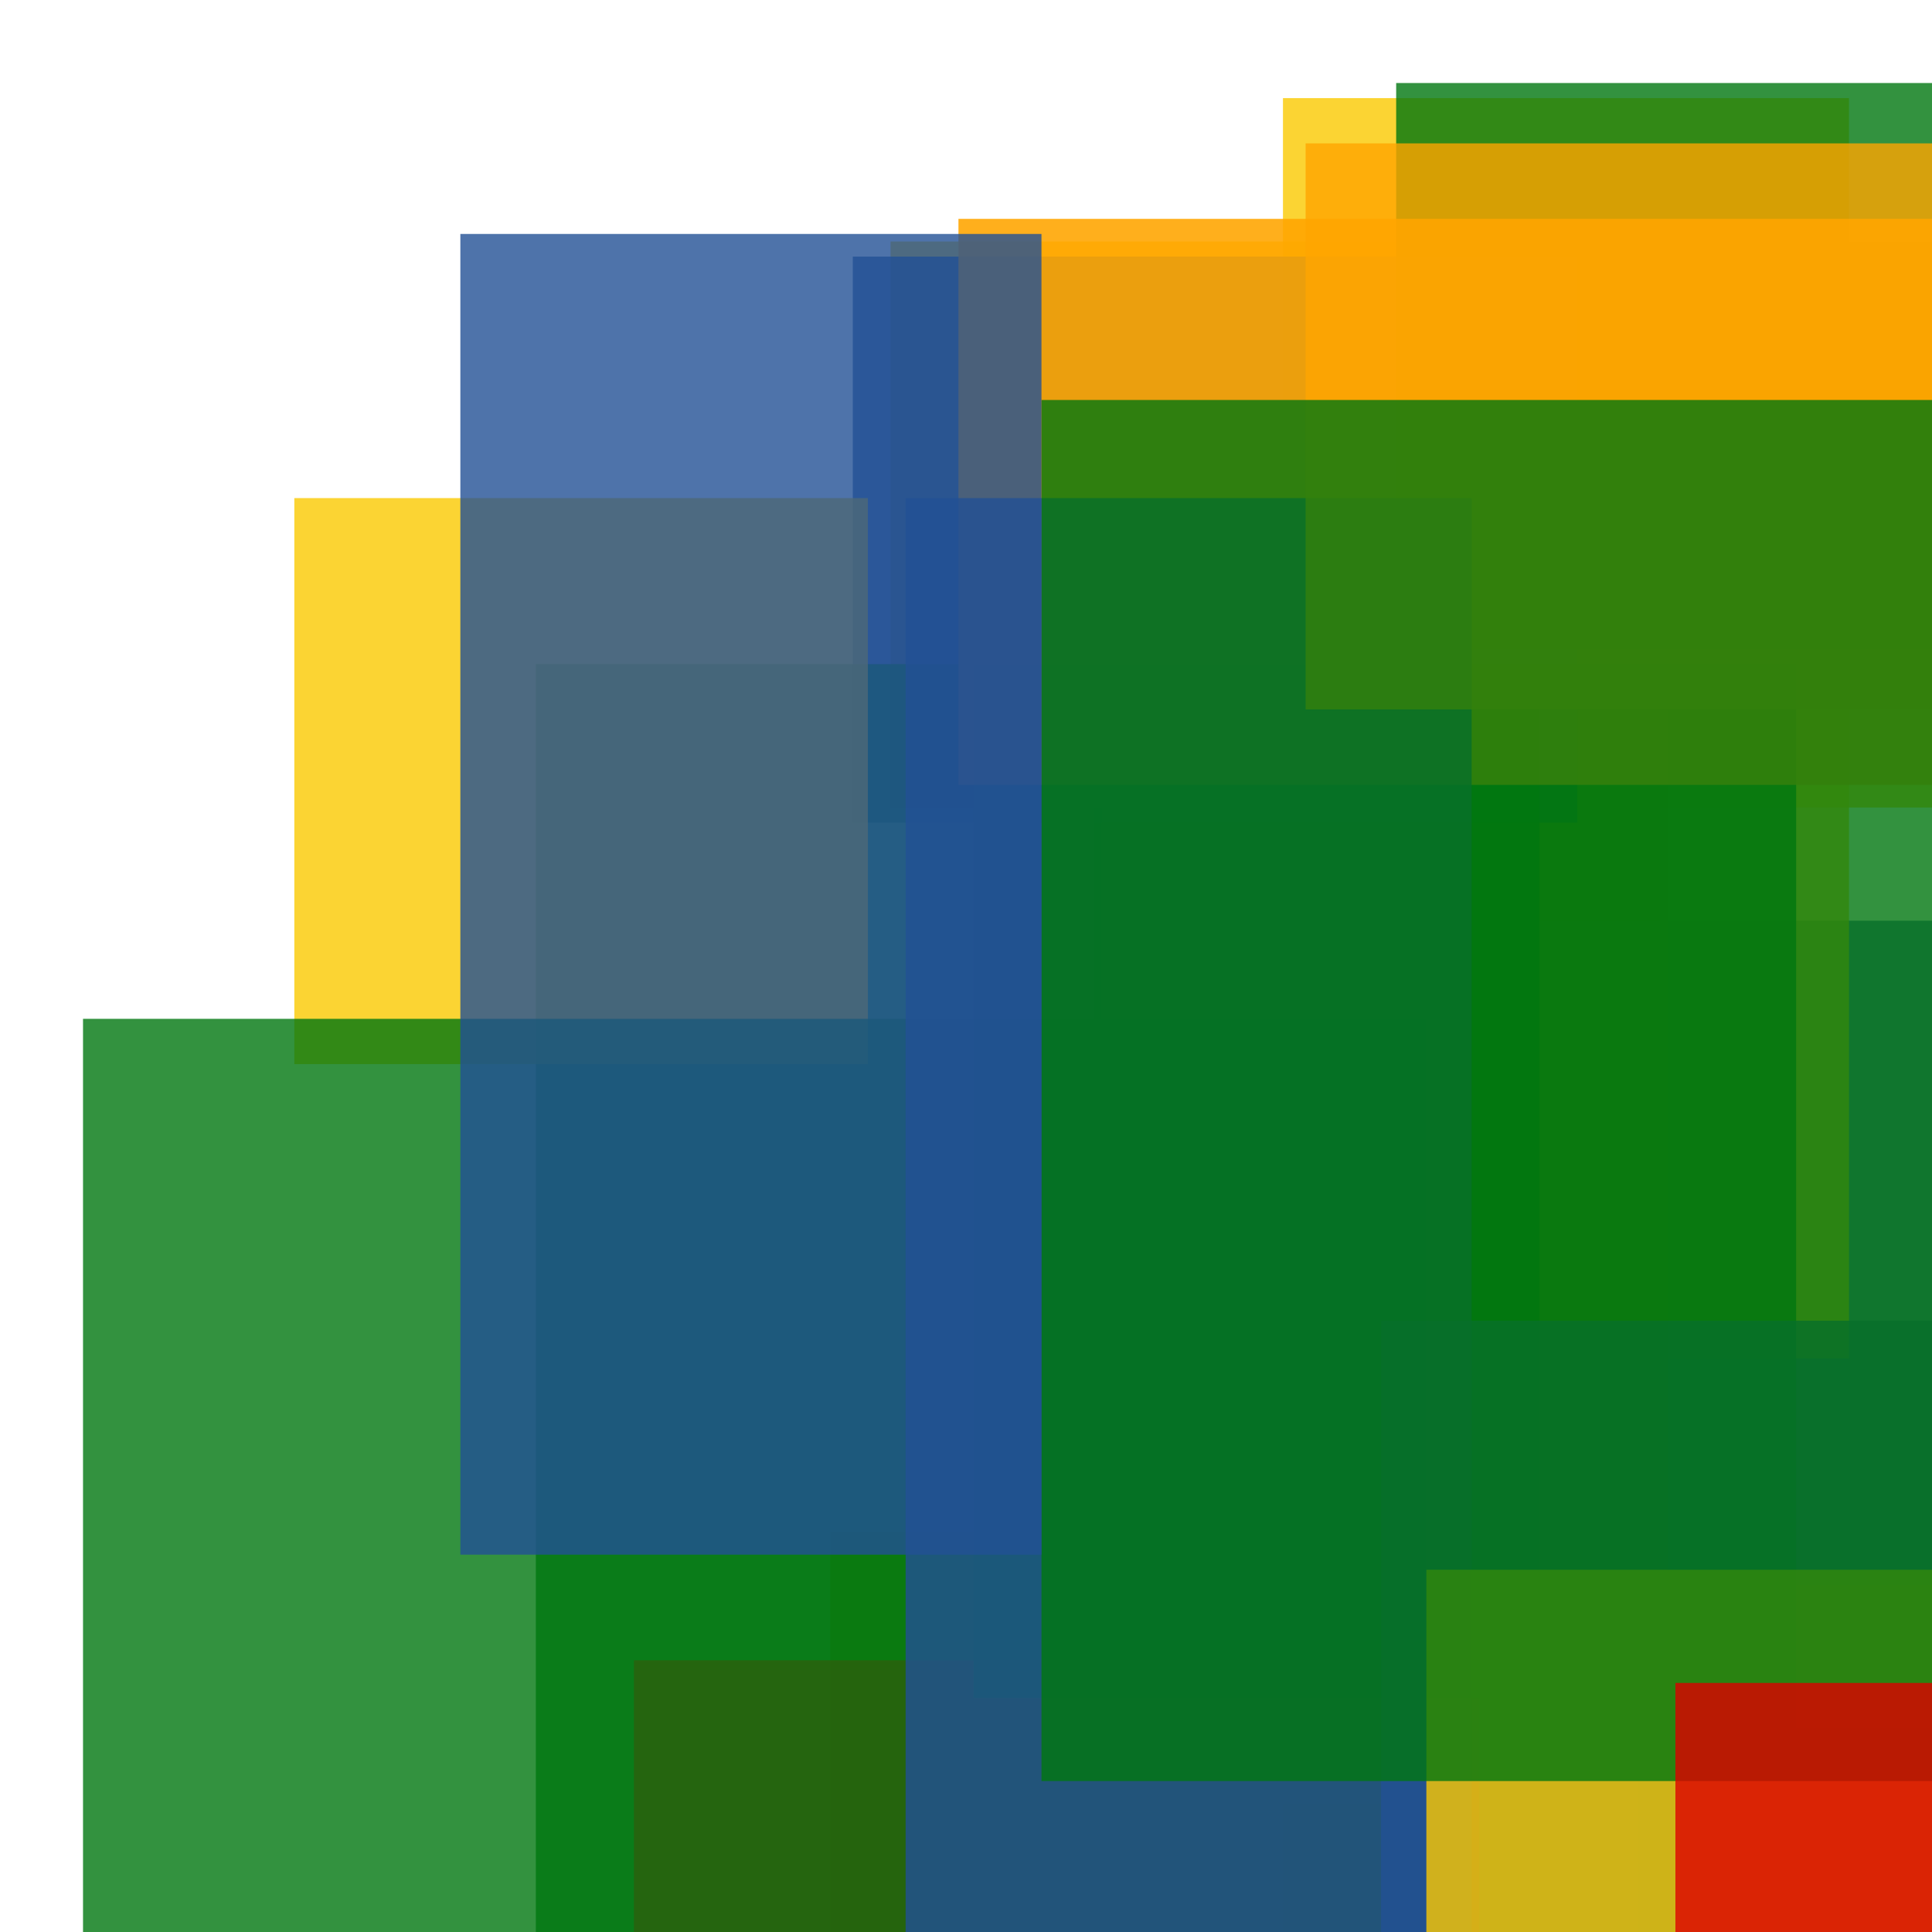 <svg width='256' height='256'><rect x='0' y='0' width='256' height='256' fill='white'/><rect x='145' y='88' width='75' height='103' opacity='0.80' fill='#00770F'/><rect x='110' y='203' width='75' height='149' opacity='0.80' fill='#fac901'/><rect x='170' y='122' width='182' height='117' opacity='0.80' fill='#225095'/><rect x='118' y='32' width='138' height='75' opacity='0.80' fill='#fac901'/><rect x='170' y='210' width='107' height='97' opacity='0.80' fill='#ffa500'/><rect x='170' y='13' width='75' height='167' opacity='0.80' fill='#fac901'/><rect x='146' y='89' width='75' height='177' opacity='0.89' fill='#ffa500'/><rect x='113' y='34' width='96' height='75' opacity='0.80' fill='#225095'/><rect x='71' y='88' width='167' height='168' opacity='0.80' fill='#00770F'/><rect x='39' y='66' width='76' height='75' opacity='0.80' fill='#fac901'/><rect x='84' y='220' width='112' height='131' opacity='0.80' fill='#dd0100'/><rect x='129' y='88' width='75' height='137' opacity='0.80' fill='#00770F'/><rect x='11' y='135' width='178' height='147' opacity='0.80' fill='#00770F'/><rect x='185' y='11' width='75' height='75' opacity='0.80' fill='#00770F'/><rect x='217' y='229' width='85' height='86' opacity='0.80' fill='#00770F'/><rect x='183' y='175' width='179' height='105' opacity='0.80' fill='#225095'/><rect x='127' y='29' width='132' height='75' opacity='0.89' fill='#ffa500'/><rect x='120' y='66' width='75' height='196' opacity='0.80' fill='#225095'/><rect x='189' y='208' width='123' height='153' opacity='0.80' fill='#fac901'/><rect x='173' y='19' width='99' height='75' opacity='0.80' fill='#ffa500'/><rect x='138' y='53' width='193' height='183' opacity='0.80' fill='#00770F'/><rect x='61' y='31' width='77' height='175' opacity='0.80' fill='#225095'/><rect x='222' y='223' width='120' height='75' opacity='0.80' fill='#dd0100'/></svg>